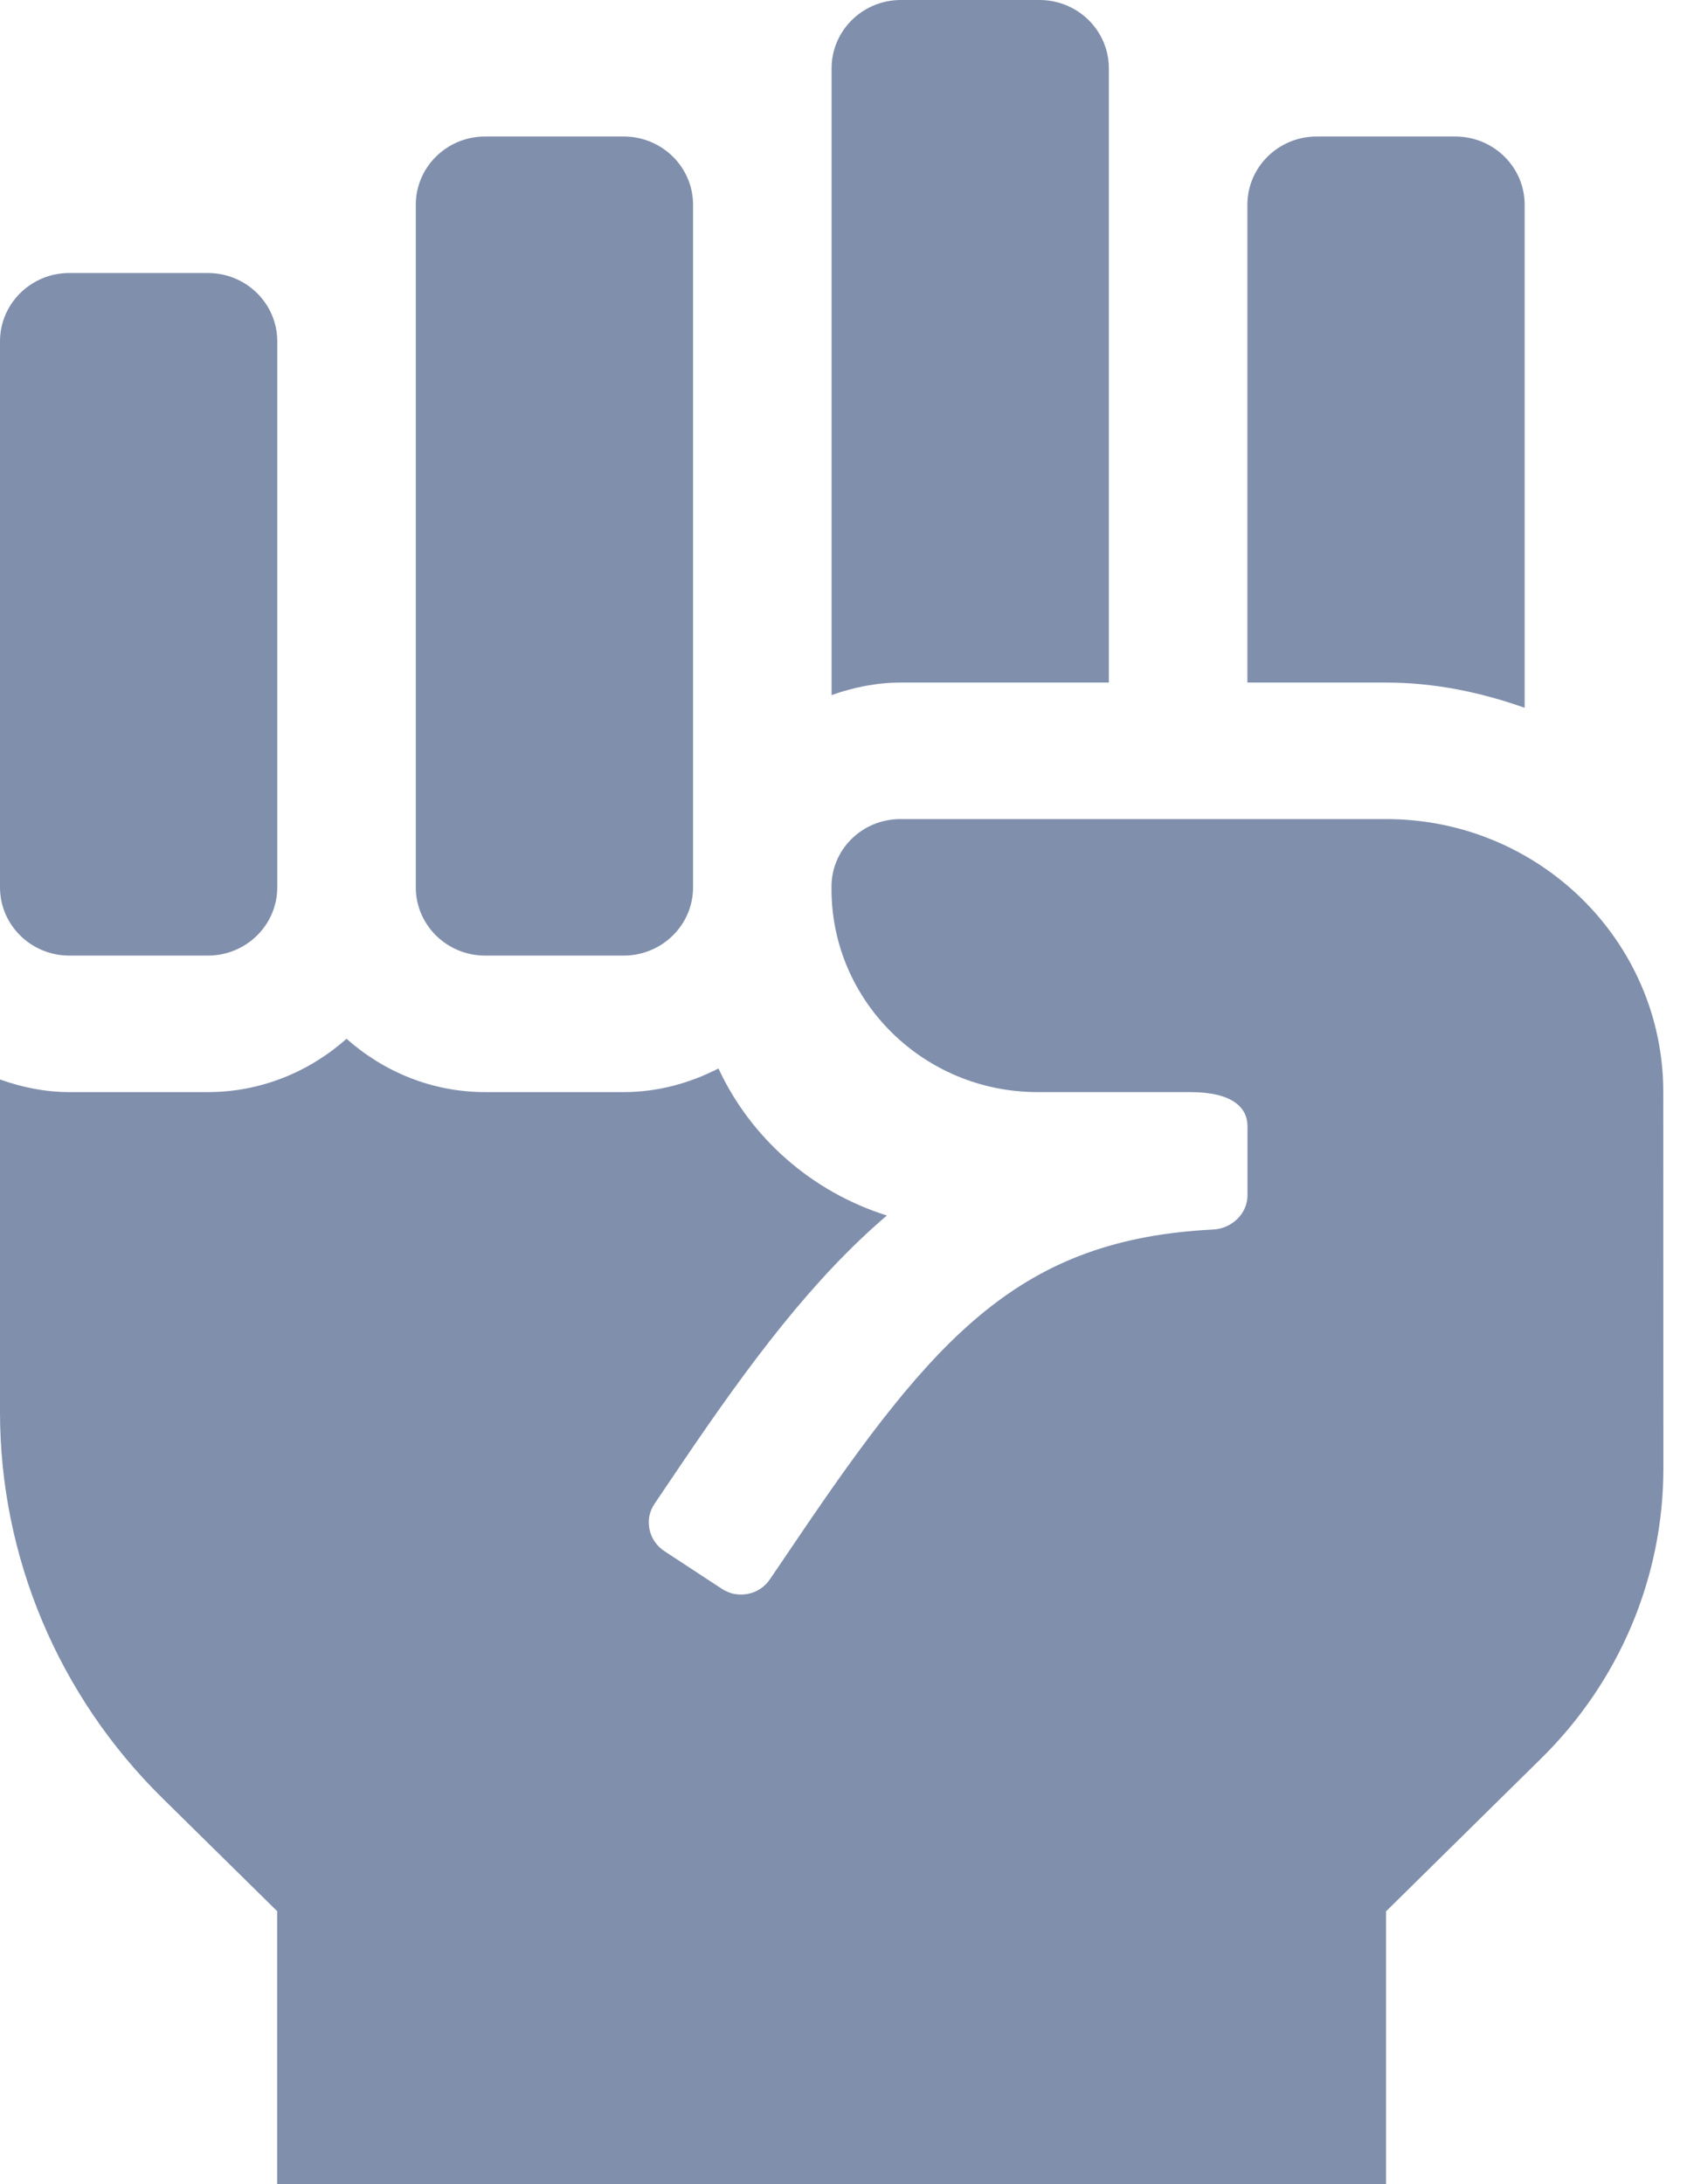 <svg width="17" height="22" viewBox="0 0 17 22" fill="none" xmlns="http://www.w3.org/2000/svg">
<g clip-path="url(#clip0)">
<path d="M11.174 6.875V0.688C11.174 0.308 10.861 0 10.475 0H9.078C8.693 0 8.38 0.308 8.38 0.688V7.001C8.599 6.924 8.831 6.875 9.077 6.875H11.174ZM16.761 11C16.761 9.481 15.51 8.25 13.968 8.25H9.073C8.69 8.25 8.379 8.554 8.379 8.931V8.955C8.379 10.084 9.309 11 10.455 11H11.994C12.417 11 12.571 11.154 12.571 11.344V12.04C12.571 12.224 12.414 12.374 12.227 12.384C10.283 12.482 9.426 13.445 8.034 15.501L7.758 15.908C7.733 15.945 7.7 15.978 7.662 16.003C7.624 16.028 7.581 16.046 7.537 16.054C7.492 16.063 7.445 16.063 7.4 16.055C7.355 16.046 7.313 16.028 7.274 16.003L6.693 15.622C6.655 15.597 6.622 15.565 6.597 15.527C6.571 15.49 6.554 15.447 6.545 15.403C6.536 15.359 6.536 15.313 6.544 15.269C6.553 15.225 6.571 15.183 6.597 15.145L6.872 14.738C7.559 13.724 8.19 12.88 8.937 12.243C8.183 12.006 7.566 11.464 7.24 10.762C6.953 10.909 6.631 11 6.286 11H4.889C4.35 11 3.864 10.793 3.492 10.463C3.12 10.793 2.633 11 2.095 11H0.698C0.452 11 0.22 10.951 0 10.873V14.222C0 15.681 0.588 17.079 1.636 18.111L2.793 19.25V22H13.967V19.252L15.534 17.708C16.32 16.934 16.762 15.885 16.762 14.79L16.761 11ZM15.364 7.129V2.062C15.364 1.683 15.051 1.375 14.665 1.375H13.268C12.883 1.375 12.57 1.683 12.57 2.062V6.875H13.967C14.459 6.875 14.925 6.974 15.364 7.129ZM0.698 9.625H2.095C2.481 9.625 2.794 9.317 2.794 8.938V3.438C2.794 3.058 2.481 2.75 2.095 2.75H0.698C0.313 2.75 0 3.058 0 3.438V8.938C0 9.317 0.313 9.625 0.698 9.625ZM4.888 9.625H6.285C6.671 9.625 6.984 9.317 6.984 8.938V2.062C6.984 1.683 6.671 1.375 6.285 1.375H4.888C4.503 1.375 4.19 1.683 4.19 2.062V8.938C4.19 9.317 4.503 9.625 4.888 9.625Z" fill="#808FAC"/>
</g>
<defs>
<clipPath id="clip0">
<rect width="16.762" height="22" fill="white"/>
</clipPath>
</defs>
</svg>

